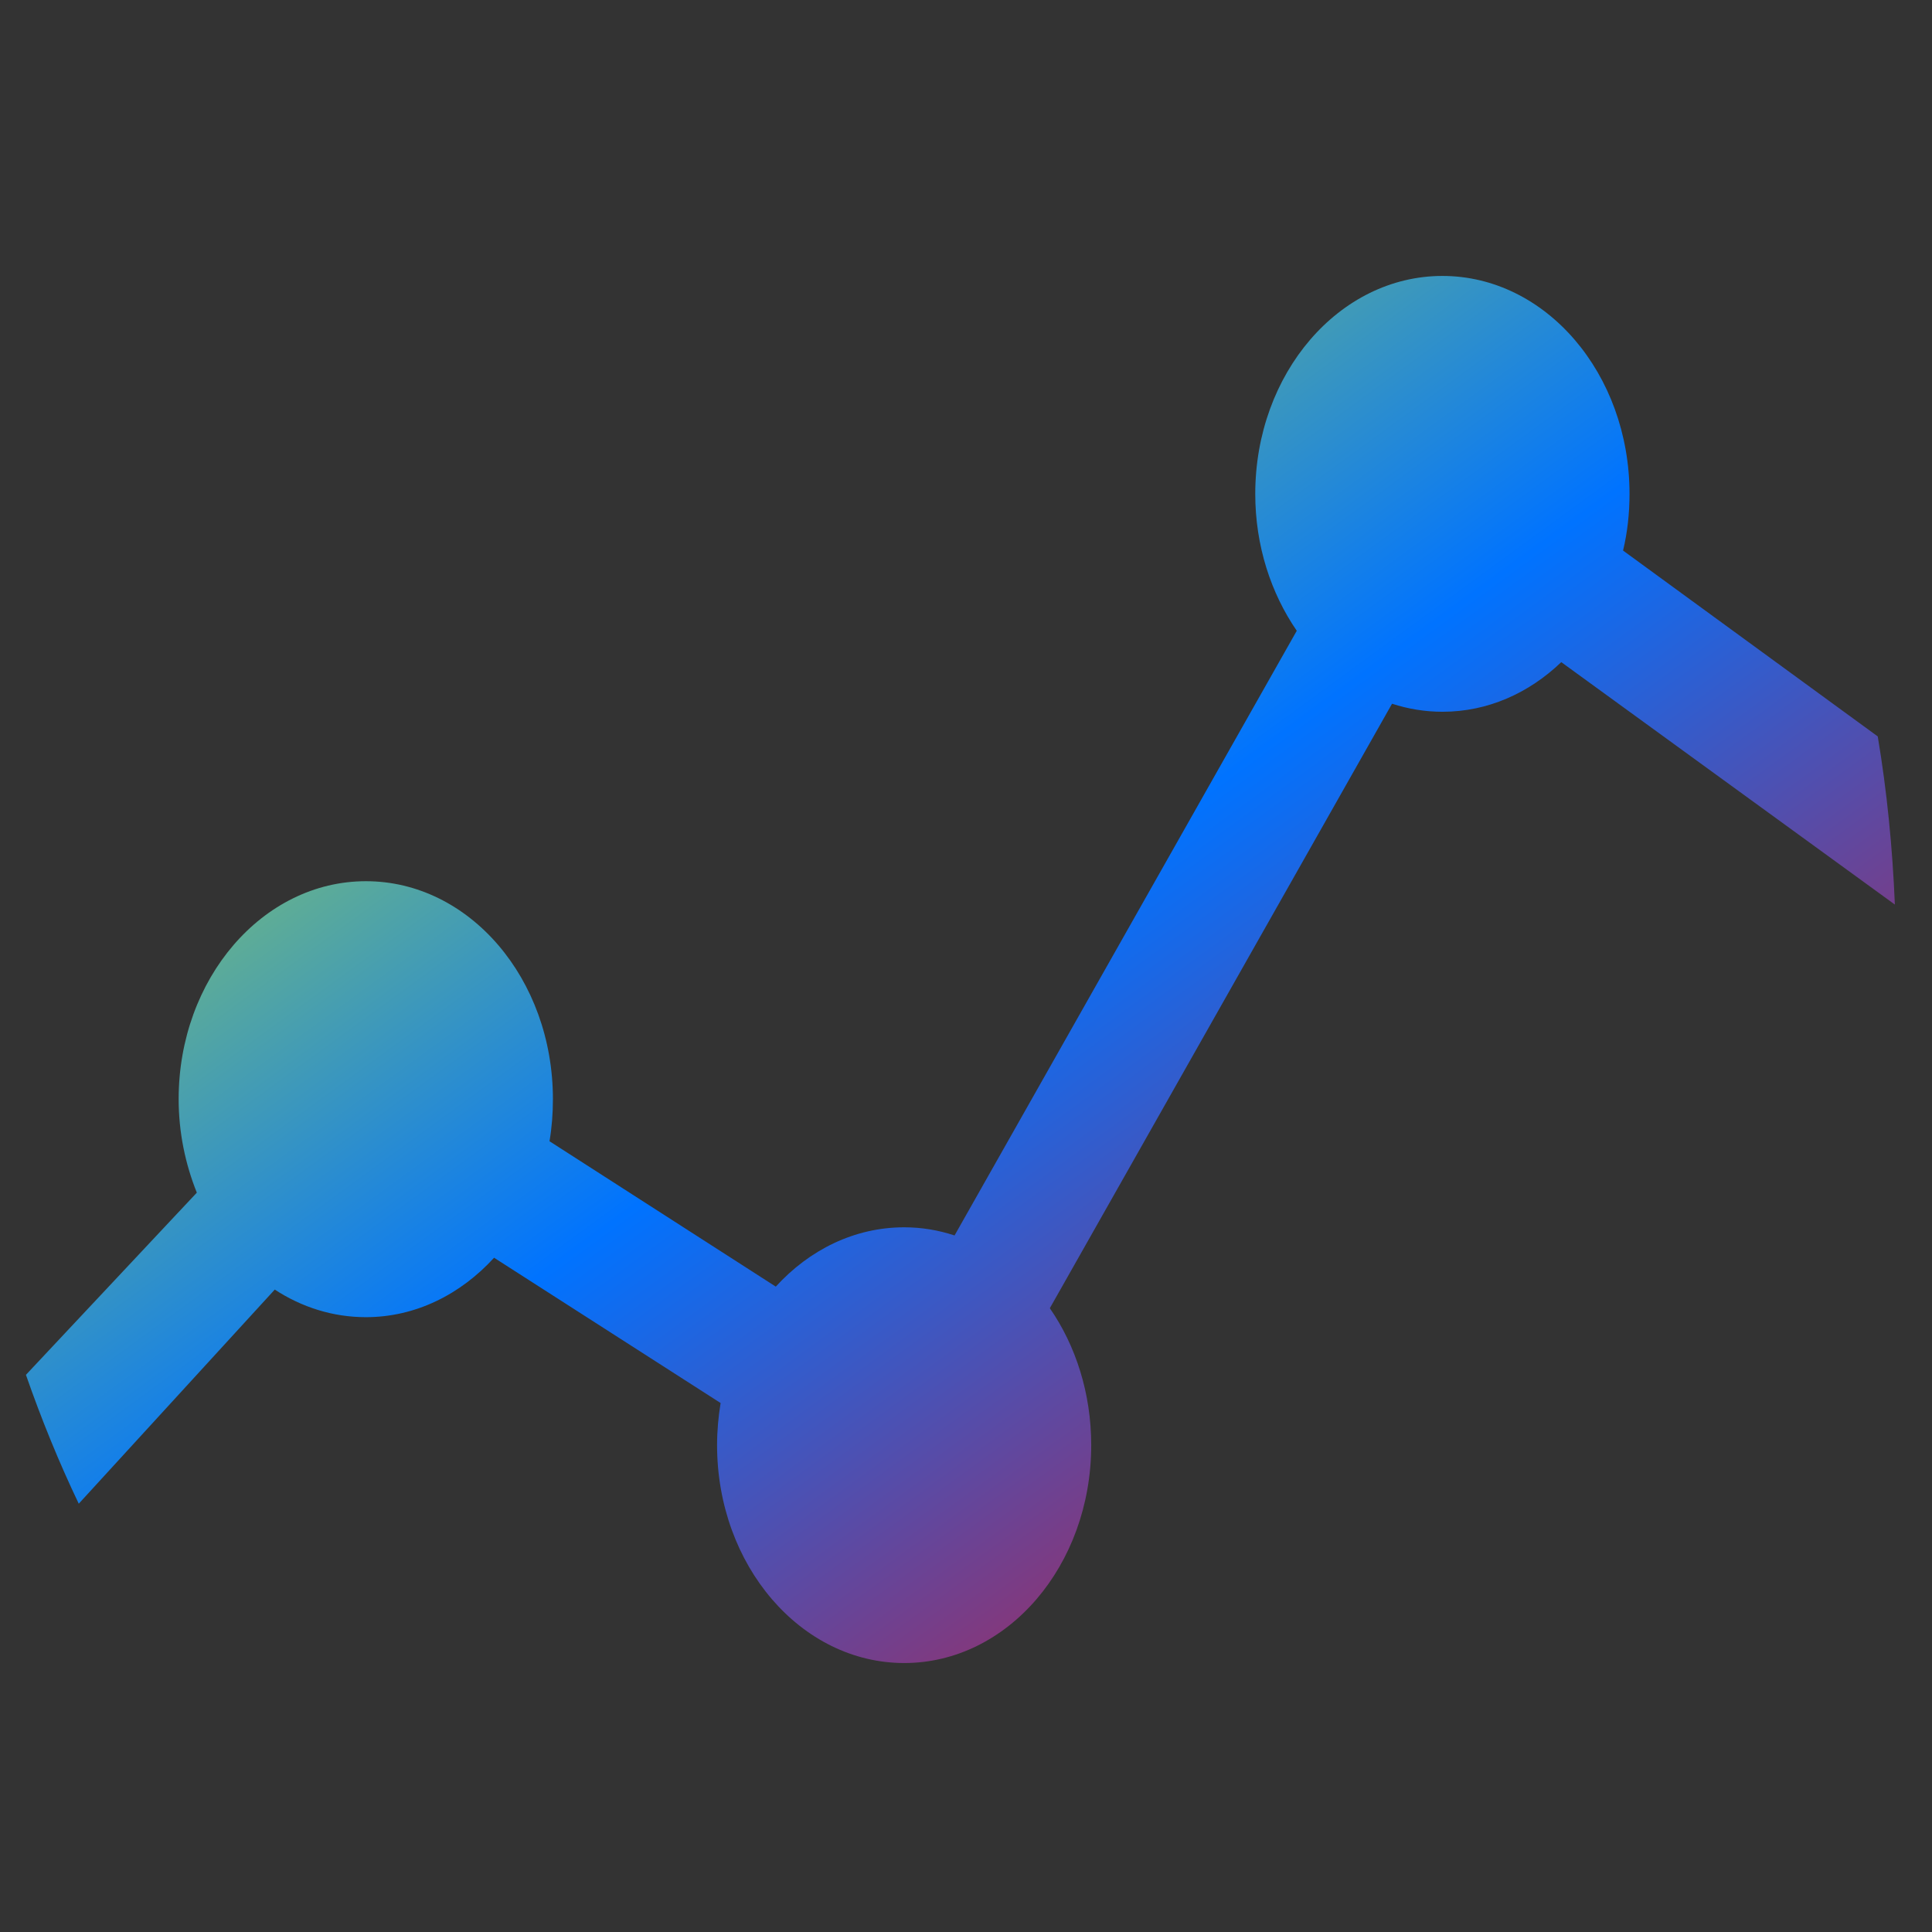 <svg xmlns="http://www.w3.org/2000/svg" xmlns:xlink="http://www.w3.org/1999/xlink" width="64" height="64" viewBox="0 0 64 64" version="1.1"><rect x="0" y="0" width="64" height="64" fill="#333333" stroke="none"/><defs><linearGradient id="linear0" x1="0%" x2="100%" y1="0%" y2="100%"><stop offset="0%" style="stop-color:#e5ff00; stop-opacity:1"/><stop offset="50%" style="stop-color:#0073ff; stop-opacity:1"/><stop offset="100%" style="stop-color:#ff0000; stop-opacity:1"/></linearGradient></defs><g id="surface1"><path style=" stroke:none;fill-rule:nonzero;fill:url(#linear0);" d="M 47.781 9.141 C 44.363 9.141 41.582 12.371 41.582 16.363 C 41.582 18.078 42.102 19.652 42.957 20.895 L 31.621 40.926 C 31.086 40.75 30.531 40.656 29.953 40.656 C 28.305 40.656 26.812 41.402 25.699 42.621 L 18.203 37.805 C 18.281 37.348 18.316 36.883 18.316 36.41 C 18.316 32.422 15.547 29.191 12.121 29.191 C 8.699 29.191 5.918 32.422 5.918 36.41 C 5.918 37.516 6.141 38.566 6.52 39.508 L 0.859 45.543 C 1.371 47.012 1.953 48.441 2.609 49.812 L 9.102 42.719 C 9.992 43.301 11.023 43.633 12.121 43.633 C 13.766 43.633 15.258 42.879 16.367 41.664 L 23.871 46.477 C 23.797 46.93 23.754 47.395 23.754 47.871 C 23.754 51.855 26.531 55.09 29.953 55.09 C 33.375 55.09 36.148 51.863 36.148 47.871 C 36.148 46.16 35.637 44.578 34.777 43.336 L 46.113 23.312 C 46.645 23.484 47.203 23.578 47.785 23.578 C 49.281 23.578 50.648 22.961 51.719 21.934 L 62.77 29.965 C 62.691 28.07 62.508 26.215 62.203 24.395 L 53.766 18.238 C 53.91 17.641 53.98 17.012 53.98 16.363 C 53.98 12.379 51.207 9.141 47.781 9.141 "/></g></svg>
